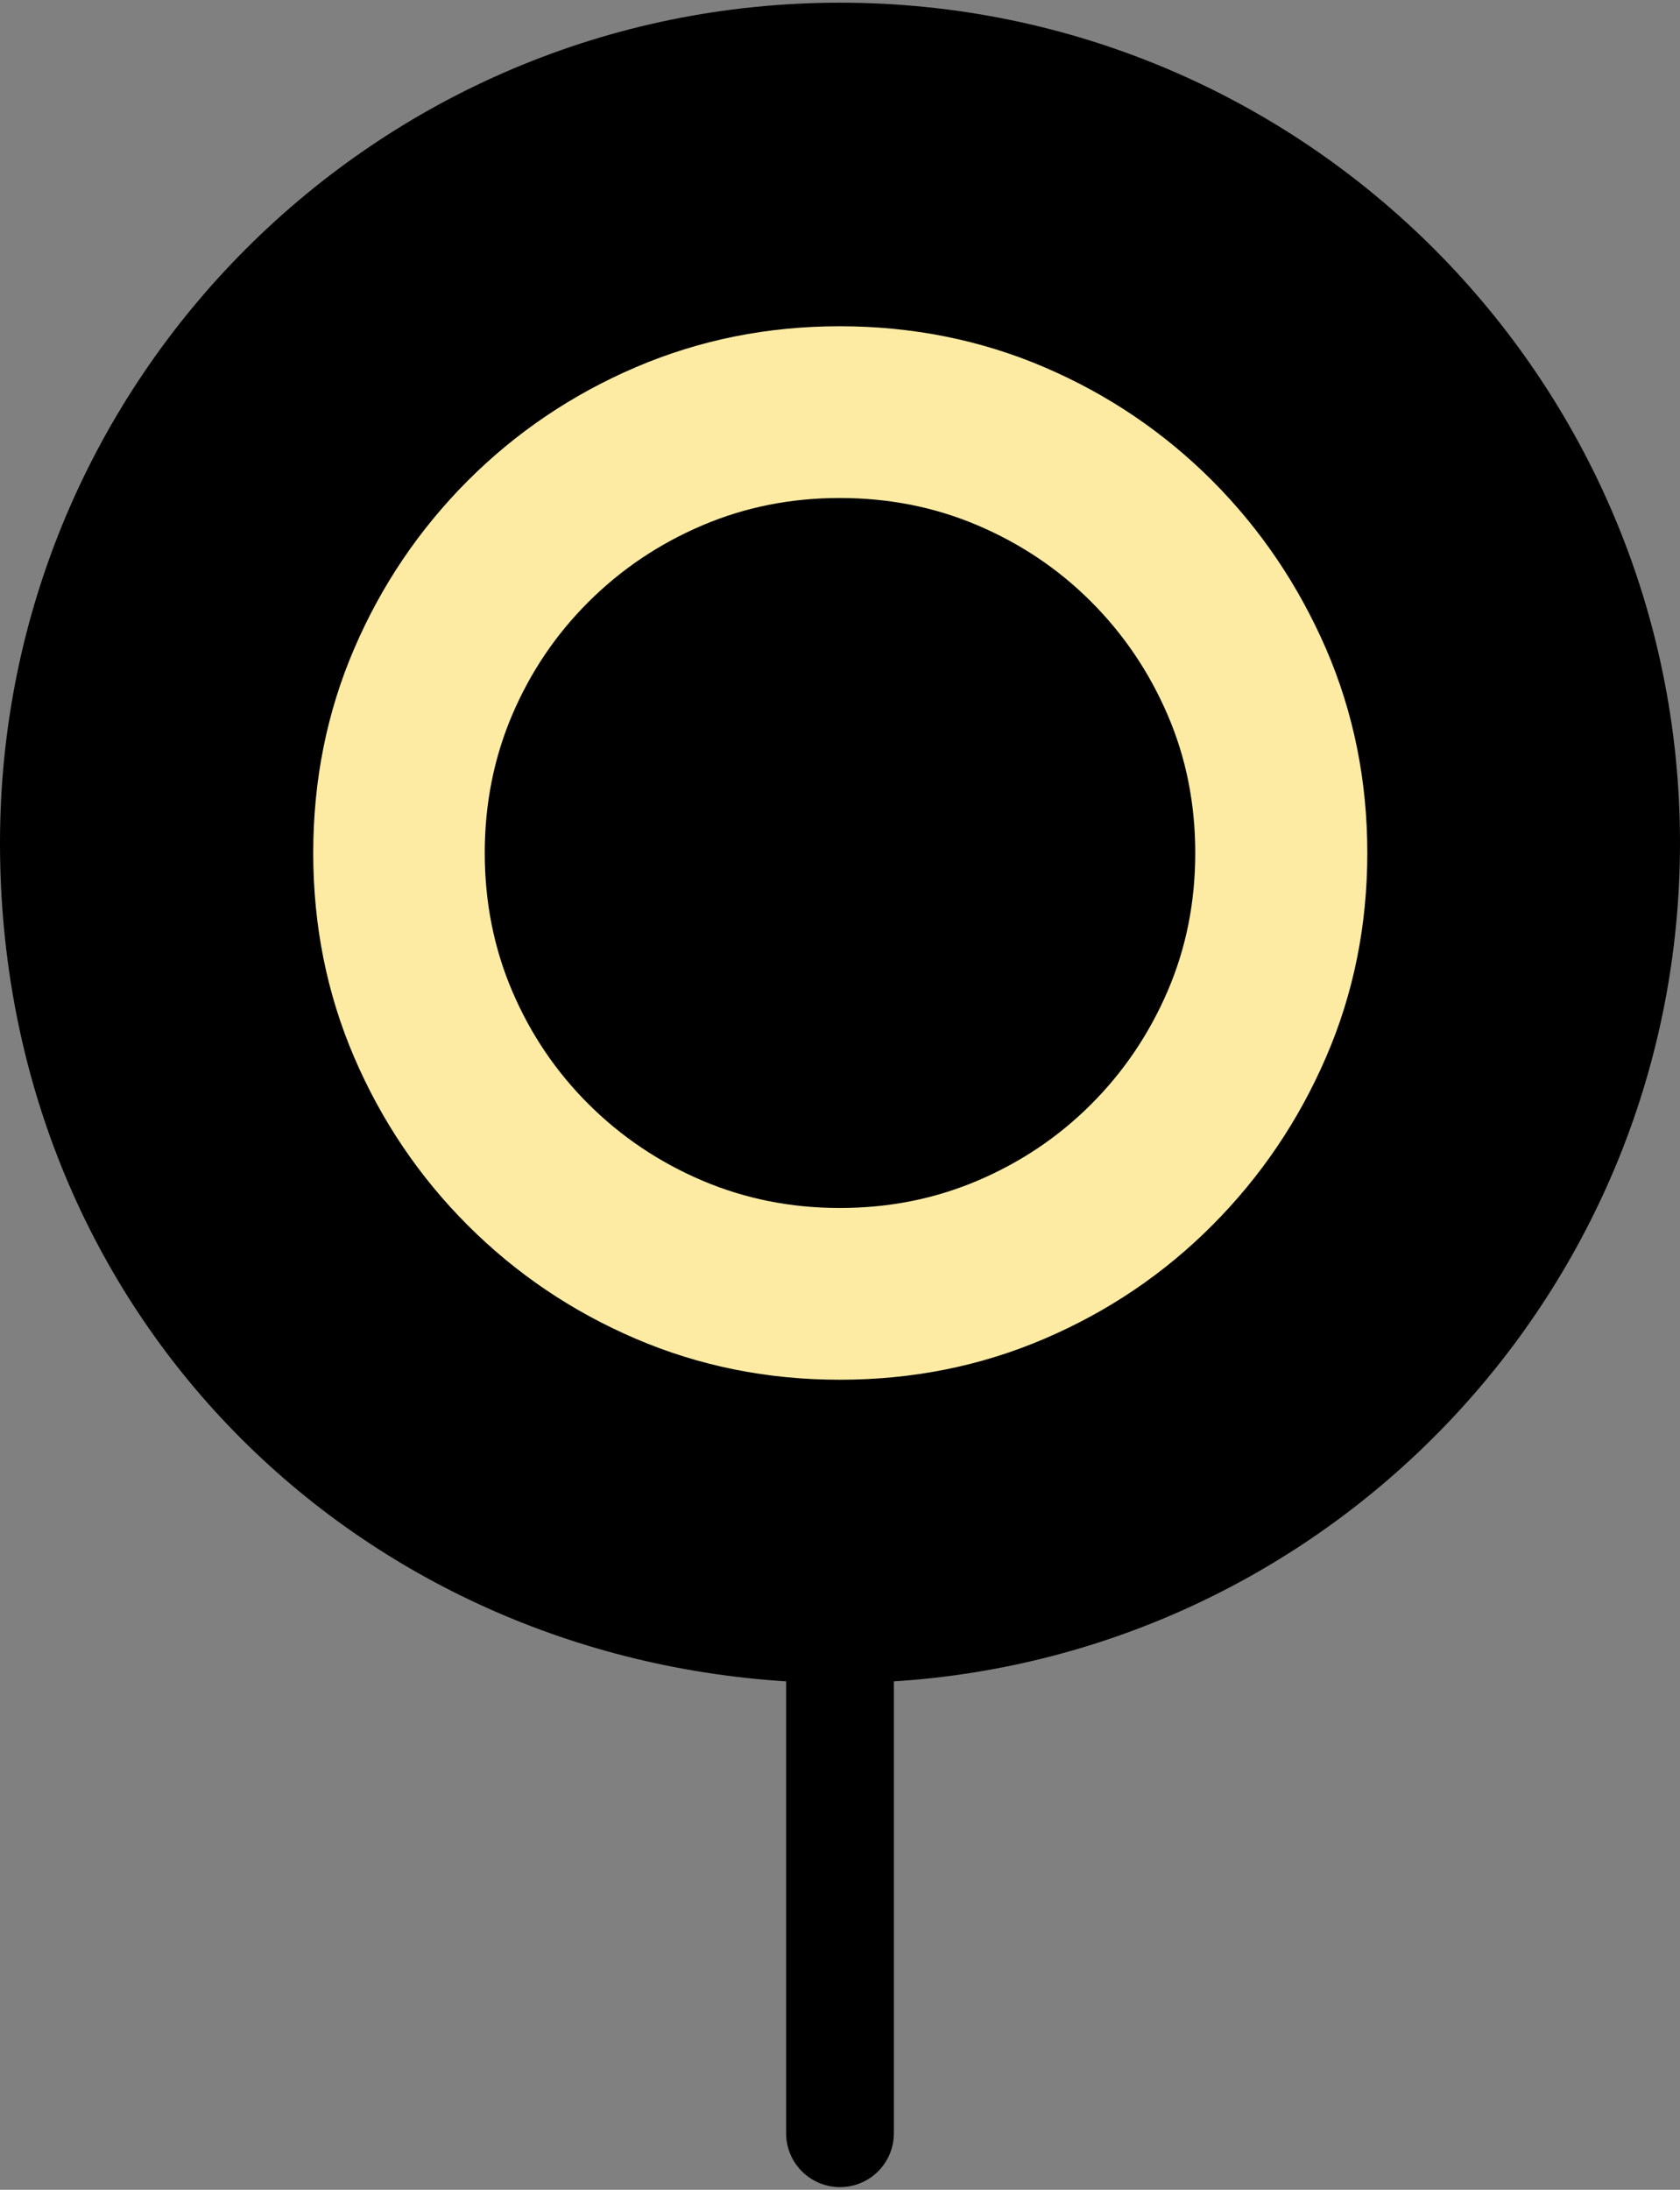 <?xml version="1.0" encoding="UTF-8"?>
<svg id="Layer_2" data-name="Layer 2" xmlns="http://www.w3.org/2000/svg" viewBox="0 0 93.54 121.89">
  <rect x="0" y="0" width="93.54" height="121.89" fill="#808080" stroke="none"/>
  <defs>
    <style>
      .cls-1 {
        fill: none;
      }

      .cls-2 {
        fill: #fdeba3;
      }
    </style>
  </defs>
  <g id="Layer_1-2" data-name="Layer 1">
    <rect class="cls-1" x="0" width="93.54" height="121.89"/>
    <g>
      <path d="M93.54,46.92C93.54,21.09,72.6.15,46.77.15S0,21.09,0,46.92s19.34,45.12,43.77,46.67v25.15c0,1.66,1.34,3,3,3s3-1.34,3-3v-25.15c24.43-1.55,43.77-21.84,43.77-46.67Z"/>
      <path class="cls-2" d="M46.76,76.8c-4.03,0-7.81-.76-11.36-2.28s-6.67-3.63-9.36-6.32-4.8-5.81-6.32-9.35-2.28-7.33-2.28-11.37.76-7.84,2.28-11.37c1.52-3.54,3.63-6.65,6.32-9.35,2.69-2.69,5.81-4.8,9.36-6.32s7.33-2.28,11.36-2.28,7.84.76,11.39,2.28,6.66,3.63,9.35,6.32c2.69,2.7,4.79,5.81,6.33,9.35,1.53,3.54,2.3,7.33,2.3,11.37s-.77,7.84-2.3,11.37c-1.53,3.54-3.64,6.65-6.33,9.35s-5.8,4.8-9.35,6.32-7.34,2.28-11.39,2.28ZM46.76,67.24c2.74,0,5.3-.51,7.69-1.53,2.39-1.02,4.49-2.43,6.3-4.24s3.23-3.91,4.26-6.3c1.03-2.39,1.54-4.95,1.54-7.69s-.51-5.3-1.54-7.69c-1.03-2.39-2.45-4.49-4.26-6.3s-3.91-3.22-6.3-4.24c-2.39-1.02-4.95-1.53-7.69-1.53s-5.28.51-7.67,1.53c-2.39,1.02-4.49,2.43-6.31,4.24-1.82,1.81-3.24,3.91-4.26,6.3-1.02,2.39-1.53,4.96-1.53,7.69s.51,5.3,1.53,7.69c1.02,2.39,2.44,4.49,4.26,6.3,1.82,1.81,3.92,3.22,6.31,4.24,2.39,1.02,4.95,1.53,7.67,1.53Z"/>
    </g>
  </g>
</svg>